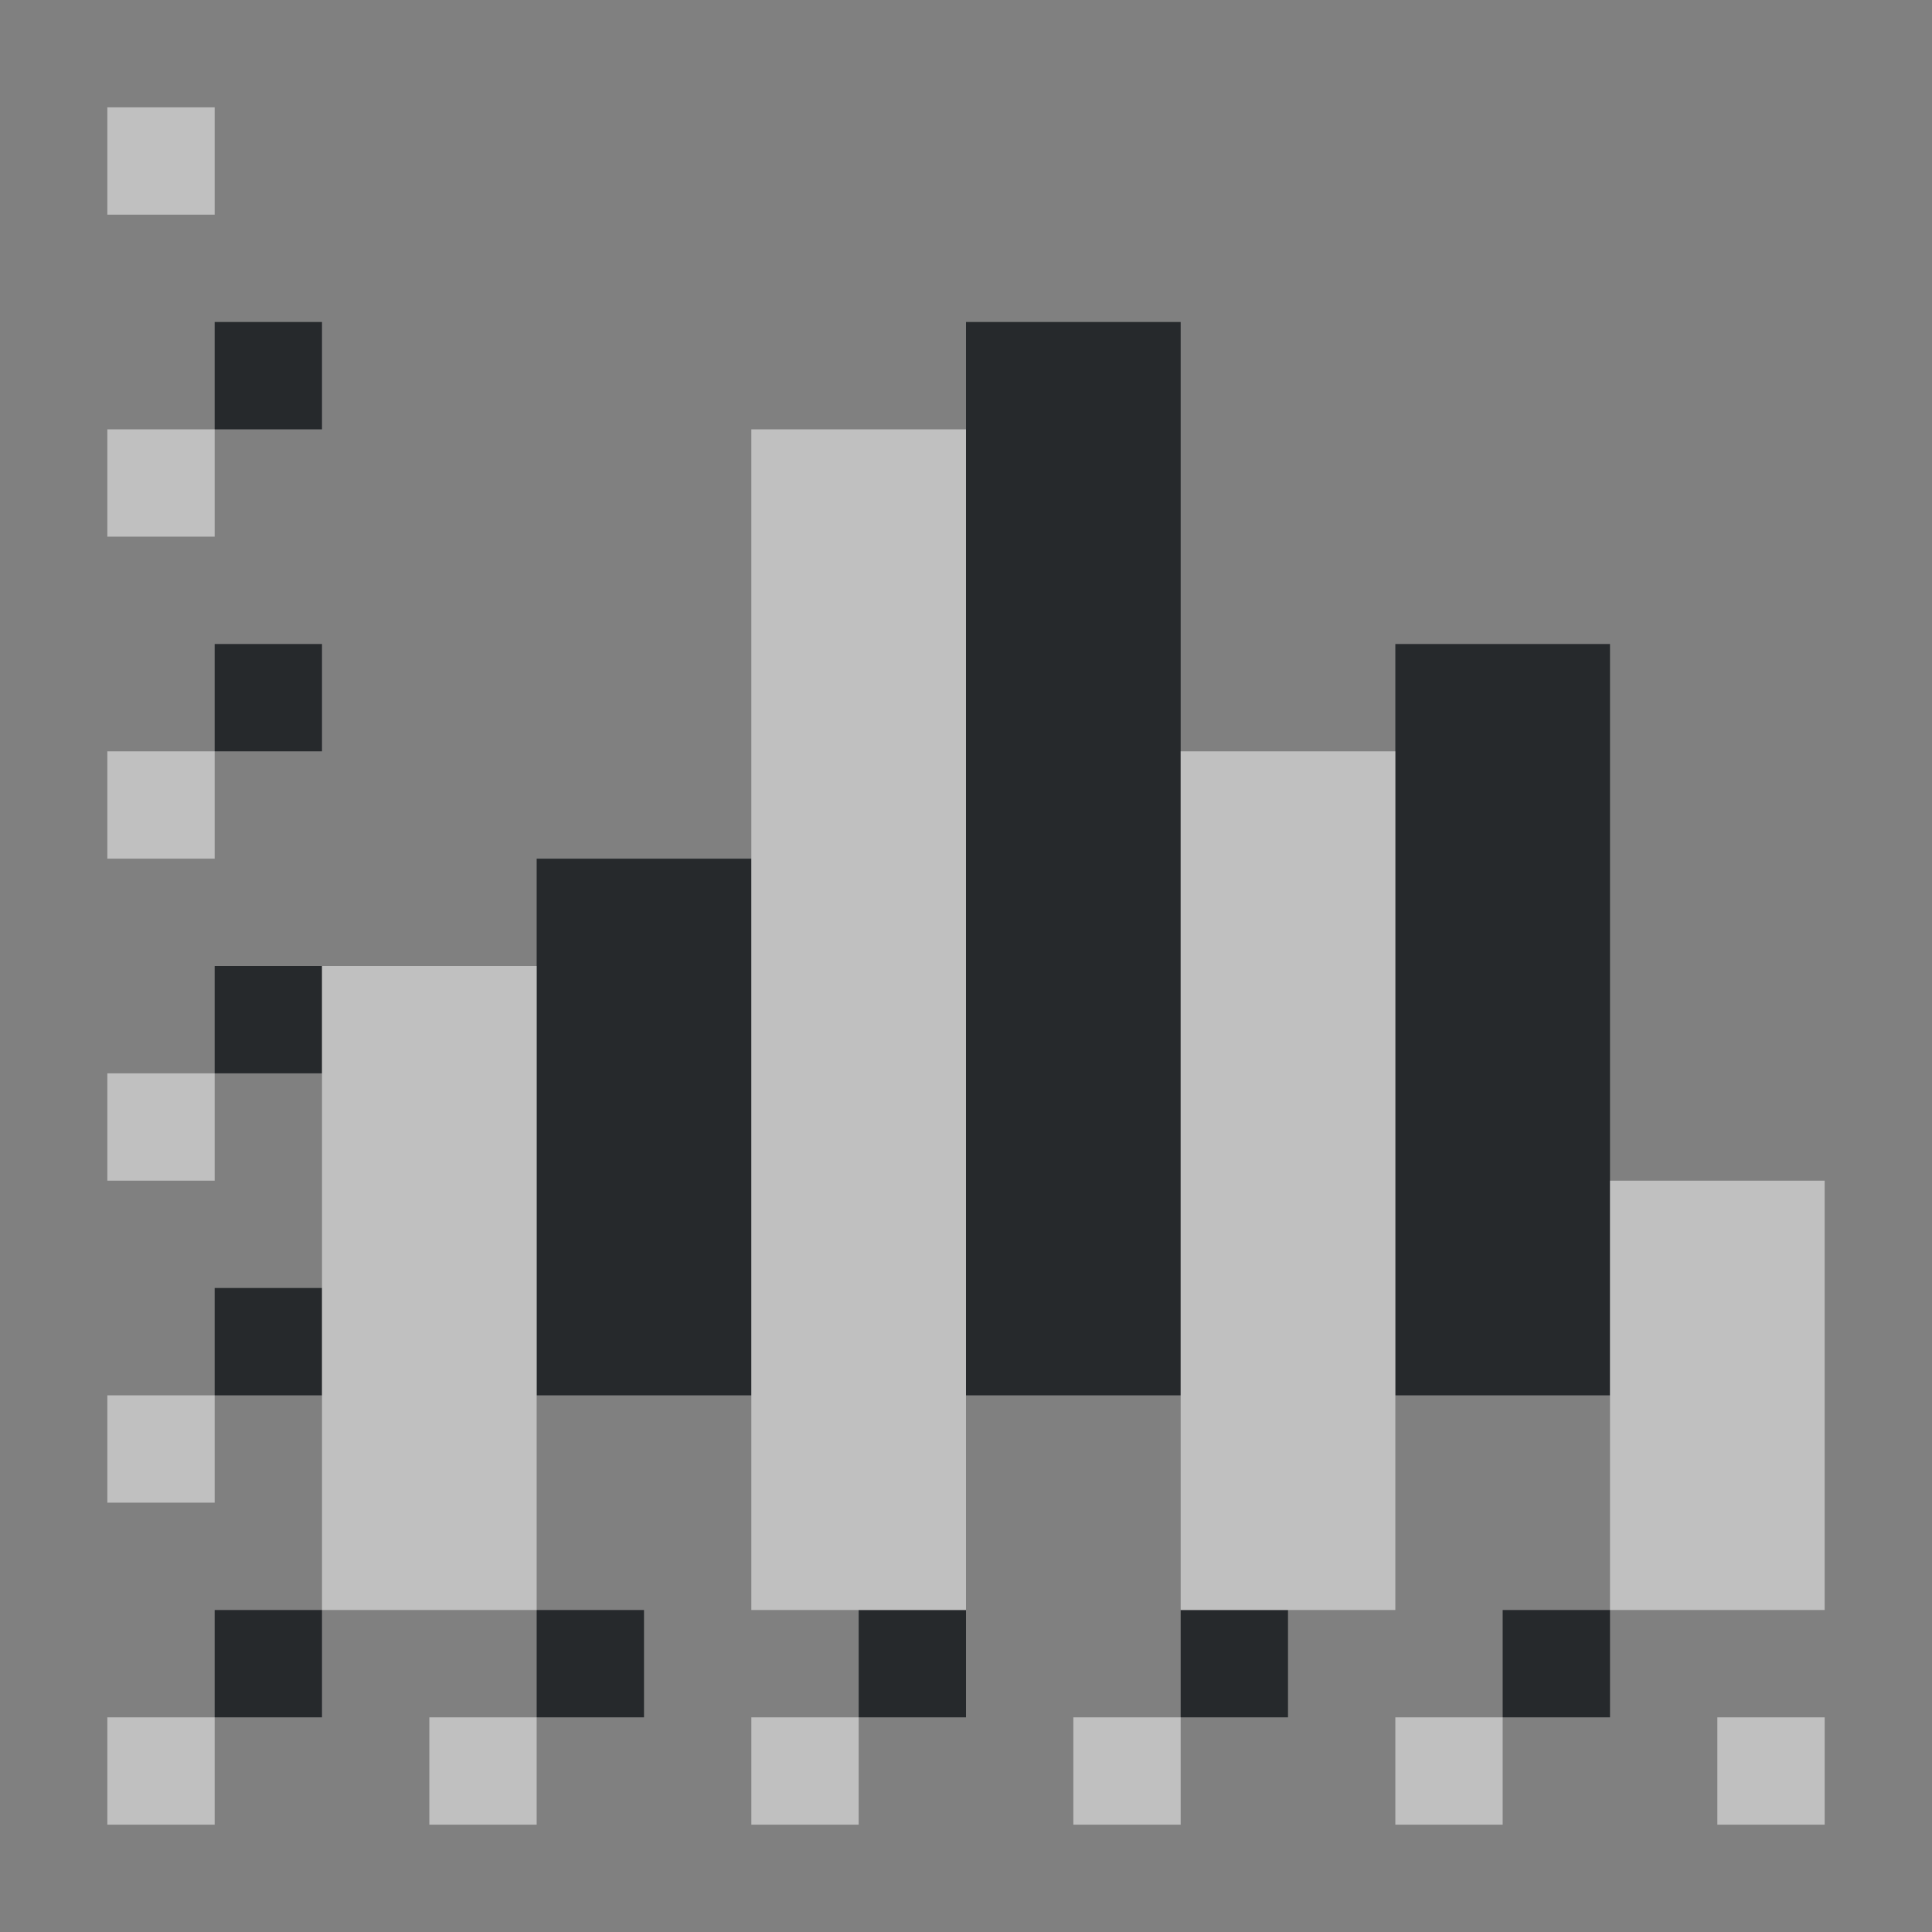 <?xml version="1.0" encoding="UTF-8"?>
<svg id="d" width="18" height="18" version="1.1" xmlns="http://www.w3.org/2000/svg" xmlns:cc="http://creativecommons.org/ns#" xmlns:dc="http://purl.org/dc/elements/1.1/" xmlns:rdf="http://www.w3.org/1999/02/22-rdf-syntax-ns#">
	<rect width="100%" height="100%" fill="#808080" stroke="none"/>
	<defs id="e">
		<style id="current-color-scheme" type="text/css">.ColorScheme-Text {color:#090d11;}.ColorScheme-Background{color:#ffffff;}</style>
	</defs>
	<path id="c" class="ColorScheme-Text" d="m2 3v1h1v-1zm7 0v10h2v-10zm-7 3v1h1v-1zm11 0v7h2v-7zm-11 3v1h1v-1zm3-1v5h2v-5zm-3 4v1h1v-1zm0 3v1h1v-1zm3 0v1h1v-1zm3 0v1h1v-1zm3 0v1h1v-1zm3 0v1h1v-1z" style="color:#090d11;fill-opacity:.75;fill:currentColor"/>
	<path id="b" class="ColorScheme-Background" d="m1 1v1h1v-1zm0 3v1h1v-1zm6 0v11h2v-11zm-6 3v1h1v-1zm10 0v8h2v-8zm-8 2v6h2v-6zm-2 1v1h1v-1zm14 1v4h2v-4zm-14 2v1h1v-1zm0 3v1h1v-1zm3 0v1h1v-1zm3 0v1h1v-1zm3 0v1h1v-1zm3 0v1h1v-1zm3 0v1h1v-1z" style="color:#ffffff;fill-opacity:.5;fill:currentColor"/>
</svg>
